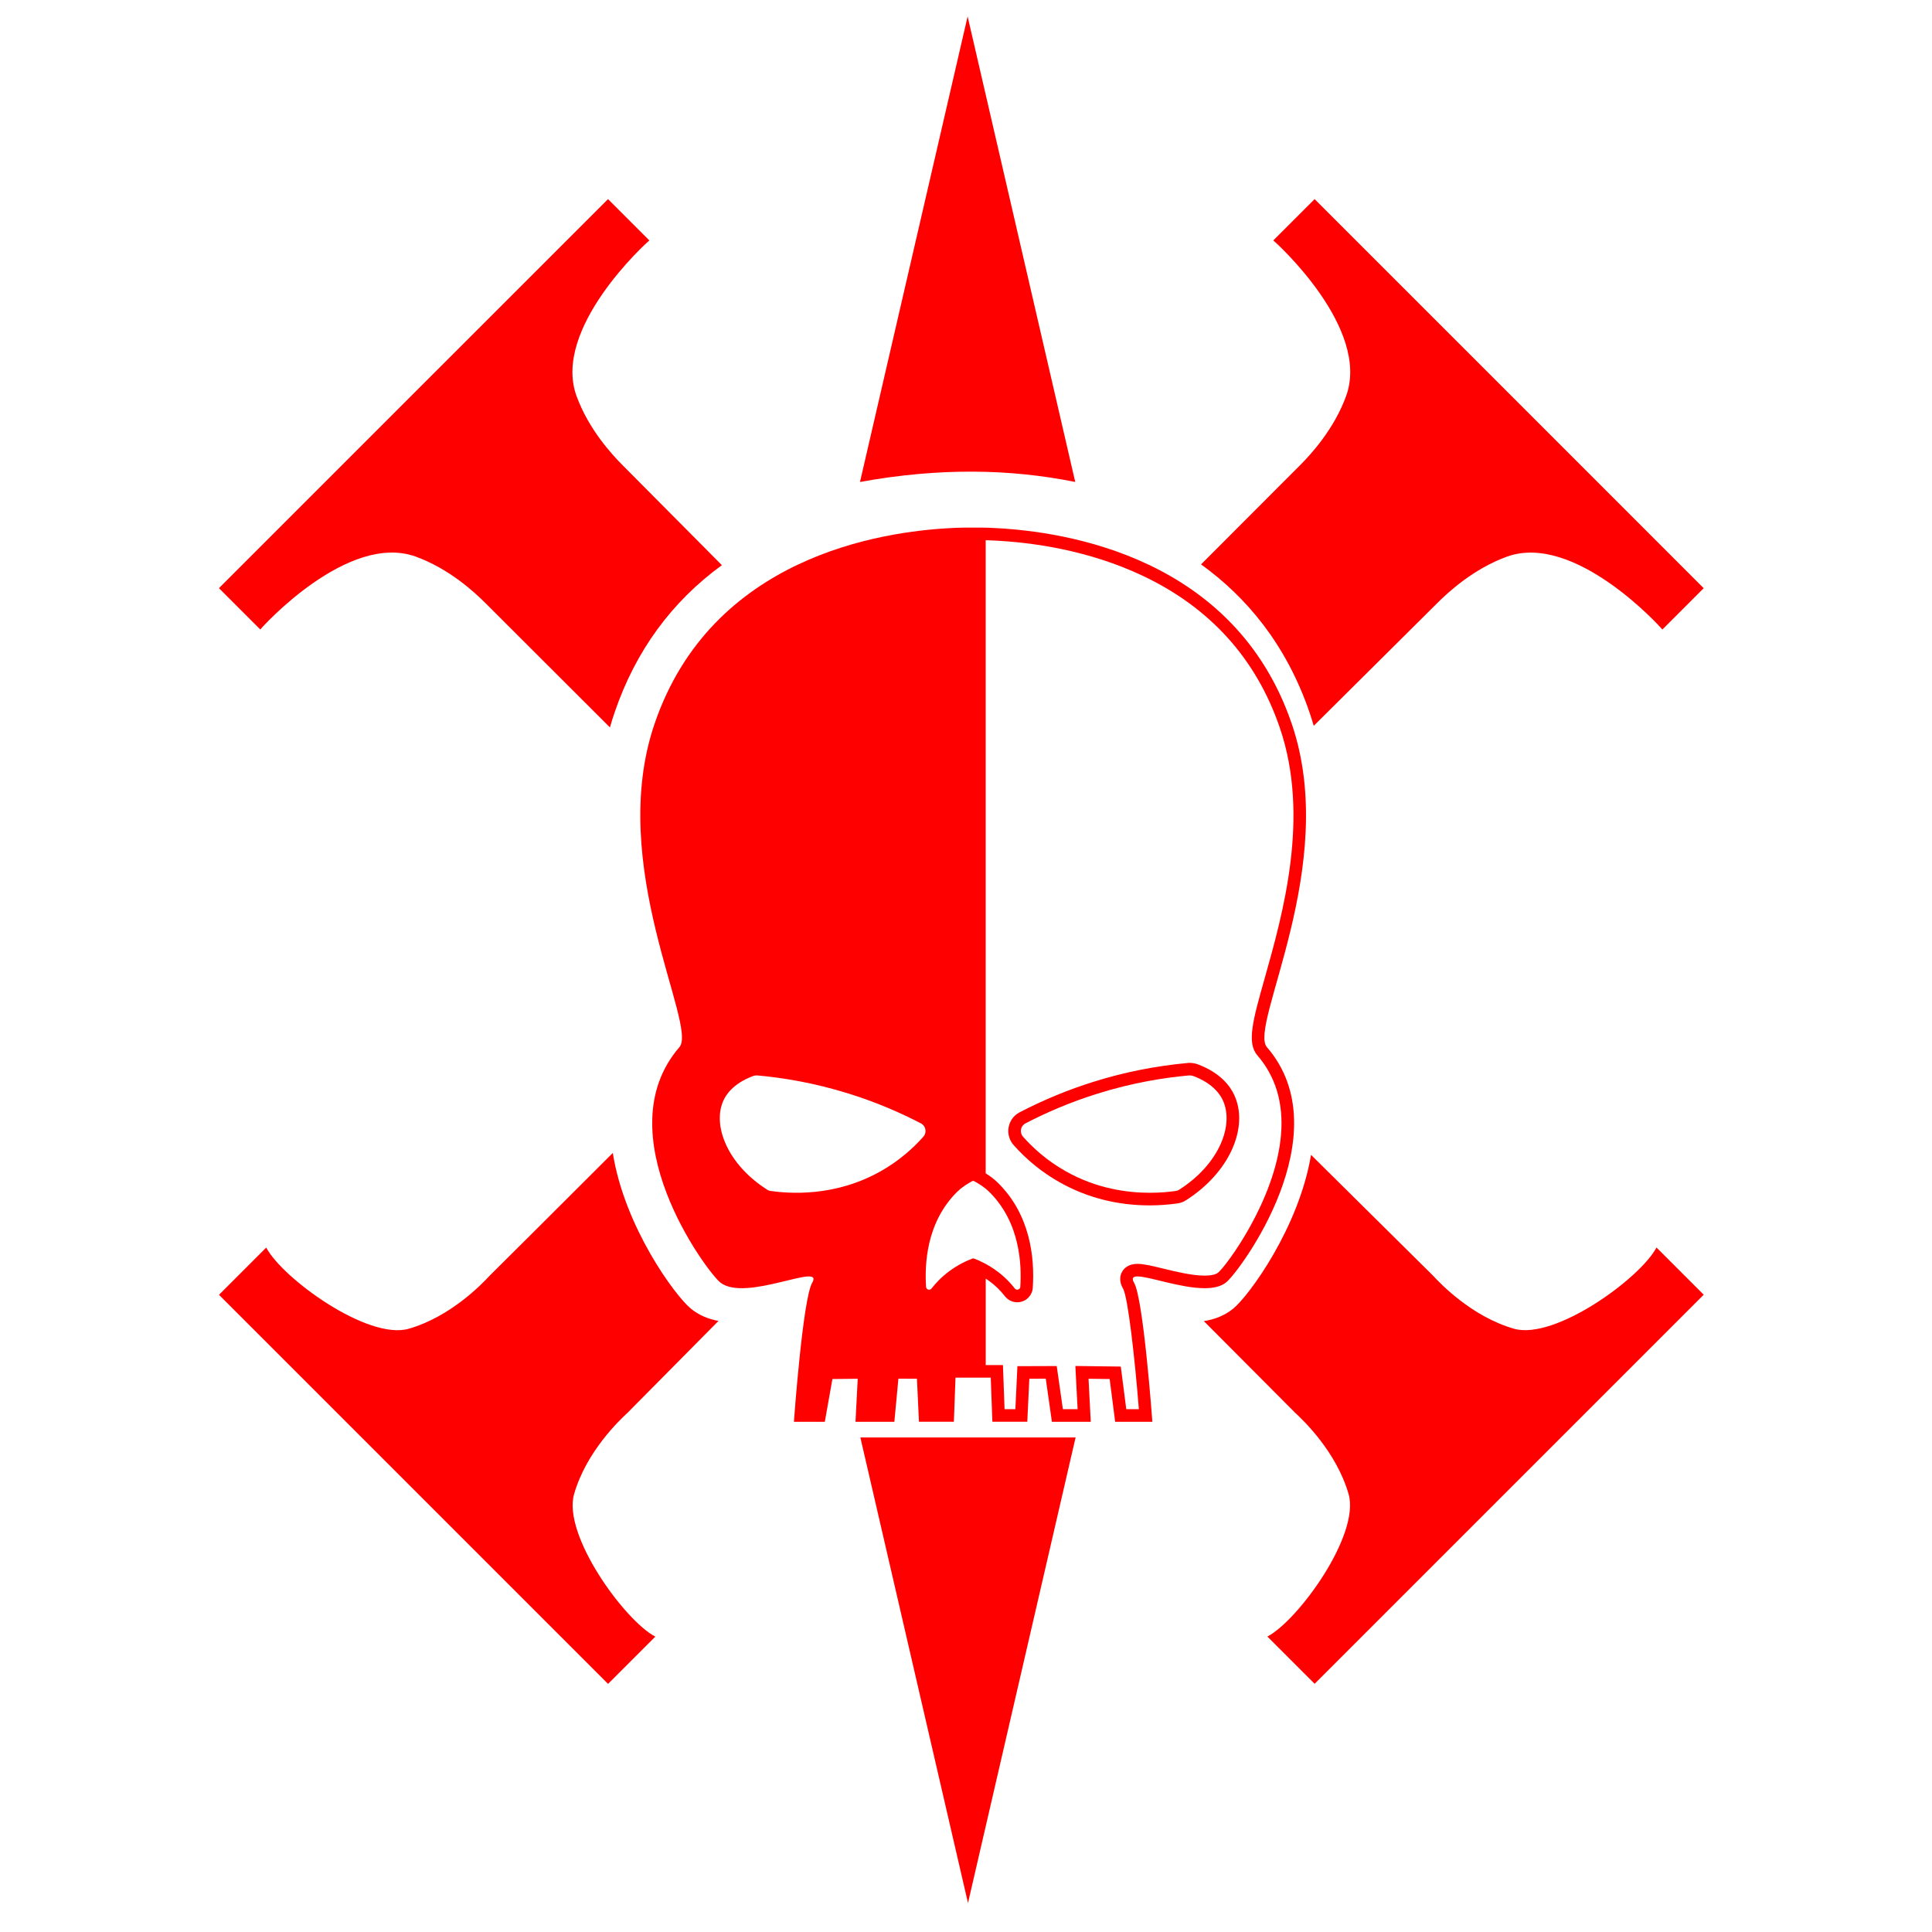<?xml version="1.0" encoding="utf-8"?>
<!-- Generator: Adobe Illustrator 24.0.1, SVG Export Plug-In . SVG Version: 6.00 Build 0)  -->
<svg version="1.1" id="Layer_3" xmlns="http://www.w3.org/2000/svg"    xmlns:dc="http://purl.org/dc/elements/1.1/"
   xmlns:cc="http://creativecommons.org/ns#"
   xmlns:rdf="http://www.w3.org/1999/02/22-rdf-syntax-ns#" xmlns:xlink="http://www.w3.org/1999/xlink" x="0px" y="0px"
	 viewBox="0 0 1000 1000" style="enable-background:new 0 0 1000 1000;" xml:space="preserve">
<g style="fill:#ff0000">
<g>
	<path d="M672.79,240.92c0,0-19.93,19.96-51.13,51.2c23.31,16.8,43.98,41.18,56.11,76.53l0.01,0.02c0.8,2.33,1.53,4.68,2.2,7.02
		l64-63.58c5.69-5.69,18.74-17.7,35.95-23.97c35.05-12.75,79.48,36.32,80.5,37.71c7.15-7.15,14.25-14.25,21.4-21.4L781.16,203.76
		l-0.04-0.04L680.45,103.06c-7.15,7.15-14.25,14.25-21.4,21.4c1.38,1.01,50.47,45.45,37.71,80.5
		C690.5,222.18,678.48,235.23,672.79,240.92z"/>
	<path d="M215.24,288.12c17.21,6.26,30.26,18.28,35.95,23.97c0,0,25.73,25.7,64.52,64.43c0.73-2.63,1.55-5.26,2.45-7.88
		c10.83-31.68,29.45-57.17,55.49-76.11l-51.28-51.62c-5.69-5.69-17.7-18.74-23.97-35.95c-12.75-35.05,36.32-79.48,37.71-80.5
		c-7.15-7.15-14.25-14.25-21.4-21.4L214.03,203.73l-0.04,0.04L113.33,304.43c7.15,7.15,14.25,14.25,21.4,21.4
		C135.74,324.45,180.18,275.37,215.24,288.12z"/>
	<path d="M324.81,731.26c13.93-14.08,30.05-30.37,47.09-47.56c-5.15-0.92-10.03-2.85-14.28-6.33c-8.21-6.67-34.43-42.45-40.43-80.61
		c-30.61,30.56-53.72,53.62-63.55,63.33c-3.87,4.19-20.13,21.32-42.04,27.66c-21.15,6.12-65.44-26.08-73.8-42.01l-24.45,24.45
		l100.67,100.67l0.04,0.04l100.67,100.67l24.45-24.45c-15.95-8.38-48.14-52.68-42.02-73.82
		C303.48,751.38,320.61,735.13,324.81,731.26z"/>
	<path d="M857.39,645.71c-8.38,15.95-52.68,48.14-73.82,42.02c-21.92-6.33-38.16-23.46-42.04-27.66
		c-18.23-18.02-40.13-39.72-62.94-62.32c-6.29,37.72-32.13,72.96-40.29,79.61c-4.5,3.66-9.71,5.6-15.19,6.44
		c22.52,22.56,39.32,39.43,47.25,47.44c4.19,3.87,21.32,20.13,27.66,42.04c6.12,21.15-26.08,65.44-42.01,73.8l24.45,24.45
		l100.67-100.67l0.04-0.04l100.67-100.67L857.39,645.71z"/>
	<path d="M588.75,660.68c6.09,0,22.45,6.09,34.76,6.09c4.49,0,8.44-0.81,11.15-3.02c7.15-5.81,59.82-76.92,21.09-121.75
		c-9.67-11.14,37.97-94.08,12.82-167.49c-29.42-86.02-116.57-99.47-154.19-101.22c0,0-3.16-0.21-8.69-0.21c-0.07,0-0.07,0-0.14,0
		c-0.07,0-0.07,0-0.14,0c-0.59,0-1.16,0-1.7,0.01c-0.54,0-1.1-0.01-1.7-0.01c-0.07,0-0.07,0-0.14,0c-0.07,0-0.07,0-0.14,0
		c-5.53,0-8.69,0.21-8.69,0.21c-37.62,1.76-124.76,15.2-154.19,101.22c-25.15,73.41,22.49,156.36,12.82,167.49
		c-38.73,44.83,13.94,115.94,21.09,121.75c12.96,10.57,54.15-10.86,47.63,0.21c-4.9,8.4-9.46,71.95-9.46,71.95h16l3.93-22.13
		l13.1-0.14l-1.15,22.27h20.11l2.1-22.31l9.59,0.03l1.05,22.27h18.07l0.84-22.83h9.11h0.03h9.11l0.84,22.83h18.07l1.05-22.27
		l8.51-0.03l3.18,22.31h20.11l-1.15-22.27l10.93,0.14l2.85,22.13h19.25c0,0-4.56-63.54-9.46-71.95
		C585.62,661.55,586.45,660.68,588.75,660.68z M477.93,588.36c-5.04,5.67-12.33,12.4-22.2,17.93
		c-23.75,13.38-47.29,11.49-56.81,10.16c-0.63-0.07-1.26-0.28-1.76-0.63c-20.8-13.17-28.72-33.69-22.56-46.52
		c0.91-1.96,4.41-8.4,15.34-12.4c0.63-0.21,1.26-0.28,1.89-0.28c13.17,1.19,29.49,3.79,47.56,9.46
		c14.64,4.56,27.11,10.09,37.33,15.41C479.26,582.83,479.82,586.19,477.93,588.36z M503.72,651.43c-0.07-0.03-0.15-0.06-0.22-0.08
		c-3.23,1.19-7.5,3.23-11.91,6.44c-4.13,3.01-7.22,6.3-9.46,9.17c-0.91,1.12-2.73,0.56-2.8-0.91c-0.7-10.86-0.21-33.06,16.11-49.18
		c2.1-2.1,4.83-3.93,8.06-5.67c0.07,0.04,0.14,0.08,0.21,0.12v0.01c0,0,0.01,0,0.01-0.01c0,0,0.01,0,0.01,0.01v-0.01
		c0.07-0.04,0.14-0.08,0.21-0.12c3.23,1.75,5.96,3.57,8.06,5.67c16.32,16.12,16.81,38.32,16.11,49.18c-0.04,0.93-0.8,1.5-1.57,1.5
		c-0.44,0-0.9-0.19-1.23-0.59c-2.24-2.87-5.33-6.16-9.46-9.17c-4.41-3.22-8.68-5.25-11.91-6.44
		C503.87,651.38,503.8,651.41,503.72,651.43z M582.96,729.39l-2.12-16.46l-0.72-5.6l-5.65-0.07l-10.93-0.14l-6.93-0.09l0.36,6.92
		l0.8,15.44h-7.62l-2.39-16.73l-0.8-5.6l-5.66,0.02l-8.51,0.03l-6.18,0.02l-0.29,6.17l-0.76,16.08h-5.6l-0.61-16.57l-0.23-6.26
		h-6.27h-2.64v-44.76c0.59,0.39,1.2,0.81,1.81,1.25c3.05,2.22,5.79,4.88,8.16,7.92l0.03,0.04l0.03,0.04
		c1.55,1.91,3.84,3.01,6.28,3.01c4.3,0,7.83-3.35,8.06-7.63c1-15.62-1.32-37.67-18-54.15c-1.74-1.74-3.81-3.35-6.39-4.95V279.62
		c2.4,0.06,3.73,0.14,3.75,0.14l0.06,0l0.06,0c19.72,0.92,49.2,4.86,77.68,18.39c34.73,16.5,58.5,42.89,70.66,78.45
		c15.8,46.11,1.61,96.4-7.78,129.68c-6.09,21.58-9.44,33.47-3.81,39.96c9.47,10.97,13.6,24.77,12.25,41.03
		c-2.8,33.93-28.45,68.04-32.53,71.43c-1.23,1.01-3.74,1.56-7.05,1.56c-6.45,0-14.76-2.02-21.43-3.65
		c-5.6-1.36-10.03-2.44-13.32-2.44c-4.88,0-7.05,2.53-7.91,4.04c-1.06,1.85-1.82,4.91,0.57,8.99c2.4,4.61,5.89,34.52,8.08,62.19
		H582.96z"/>
	<path d="M609.36,622.9c1.66-0.2,3.22-0.77,4.53-1.66c10.74-6.83,19.16-16.1,23.71-26.11c4.65-10.23,5.05-20.38,1.13-28.59
		c-1.85-3.98-6.77-11.27-18.99-15.73l-0.1-0.04l-0.1-0.03c-1.23-0.4-2.52-0.6-3.92-0.6h-0.29l-0.29,0.03
		c-16.72,1.51-33.18,4.79-48.91,9.73c-13.1,4.08-26.02,9.41-38.43,15.86c-2.95,1.55-5,4.33-5.62,7.62c-0.62,3.33,0.3,6.71,2.54,9.28
		l0.02,0.02l0.02,0.02c6.93,7.8,14.97,14.29,23.87,19.28c14.05,7.91,29.74,11.93,46.63,11.93
		C599.89,623.89,604.67,623.56,609.36,622.9z M529.52,588.36c-1.89-2.17-1.33-5.53,1.2-6.87c10.23-5.32,22.7-10.85,37.33-15.41
		c18.07-5.67,34.39-8.27,47.56-9.46c0.63,0,1.26,0.07,1.89,0.28c10.93,3.99,14.43,10.44,15.34,12.4
		c6.16,12.82-1.76,33.35-22.56,46.52c-0.49,0.35-1.12,0.56-1.76,0.63c-3.12,0.44-7.74,0.93-13.37,0.93
		c-11.58,0-27.46-2.09-43.44-11.09C541.85,600.76,534.56,594.04,529.52,588.36z"/>
	<polygon points="501.03,985 556.73,744.03 445.32,744.03 	"/>
	<path d="M556.54,249.47L500.84,8.5l-55.71,240.97C486.33,241.97,523.06,242.71,556.54,249.47z"/>
</g>
</g></svg>
